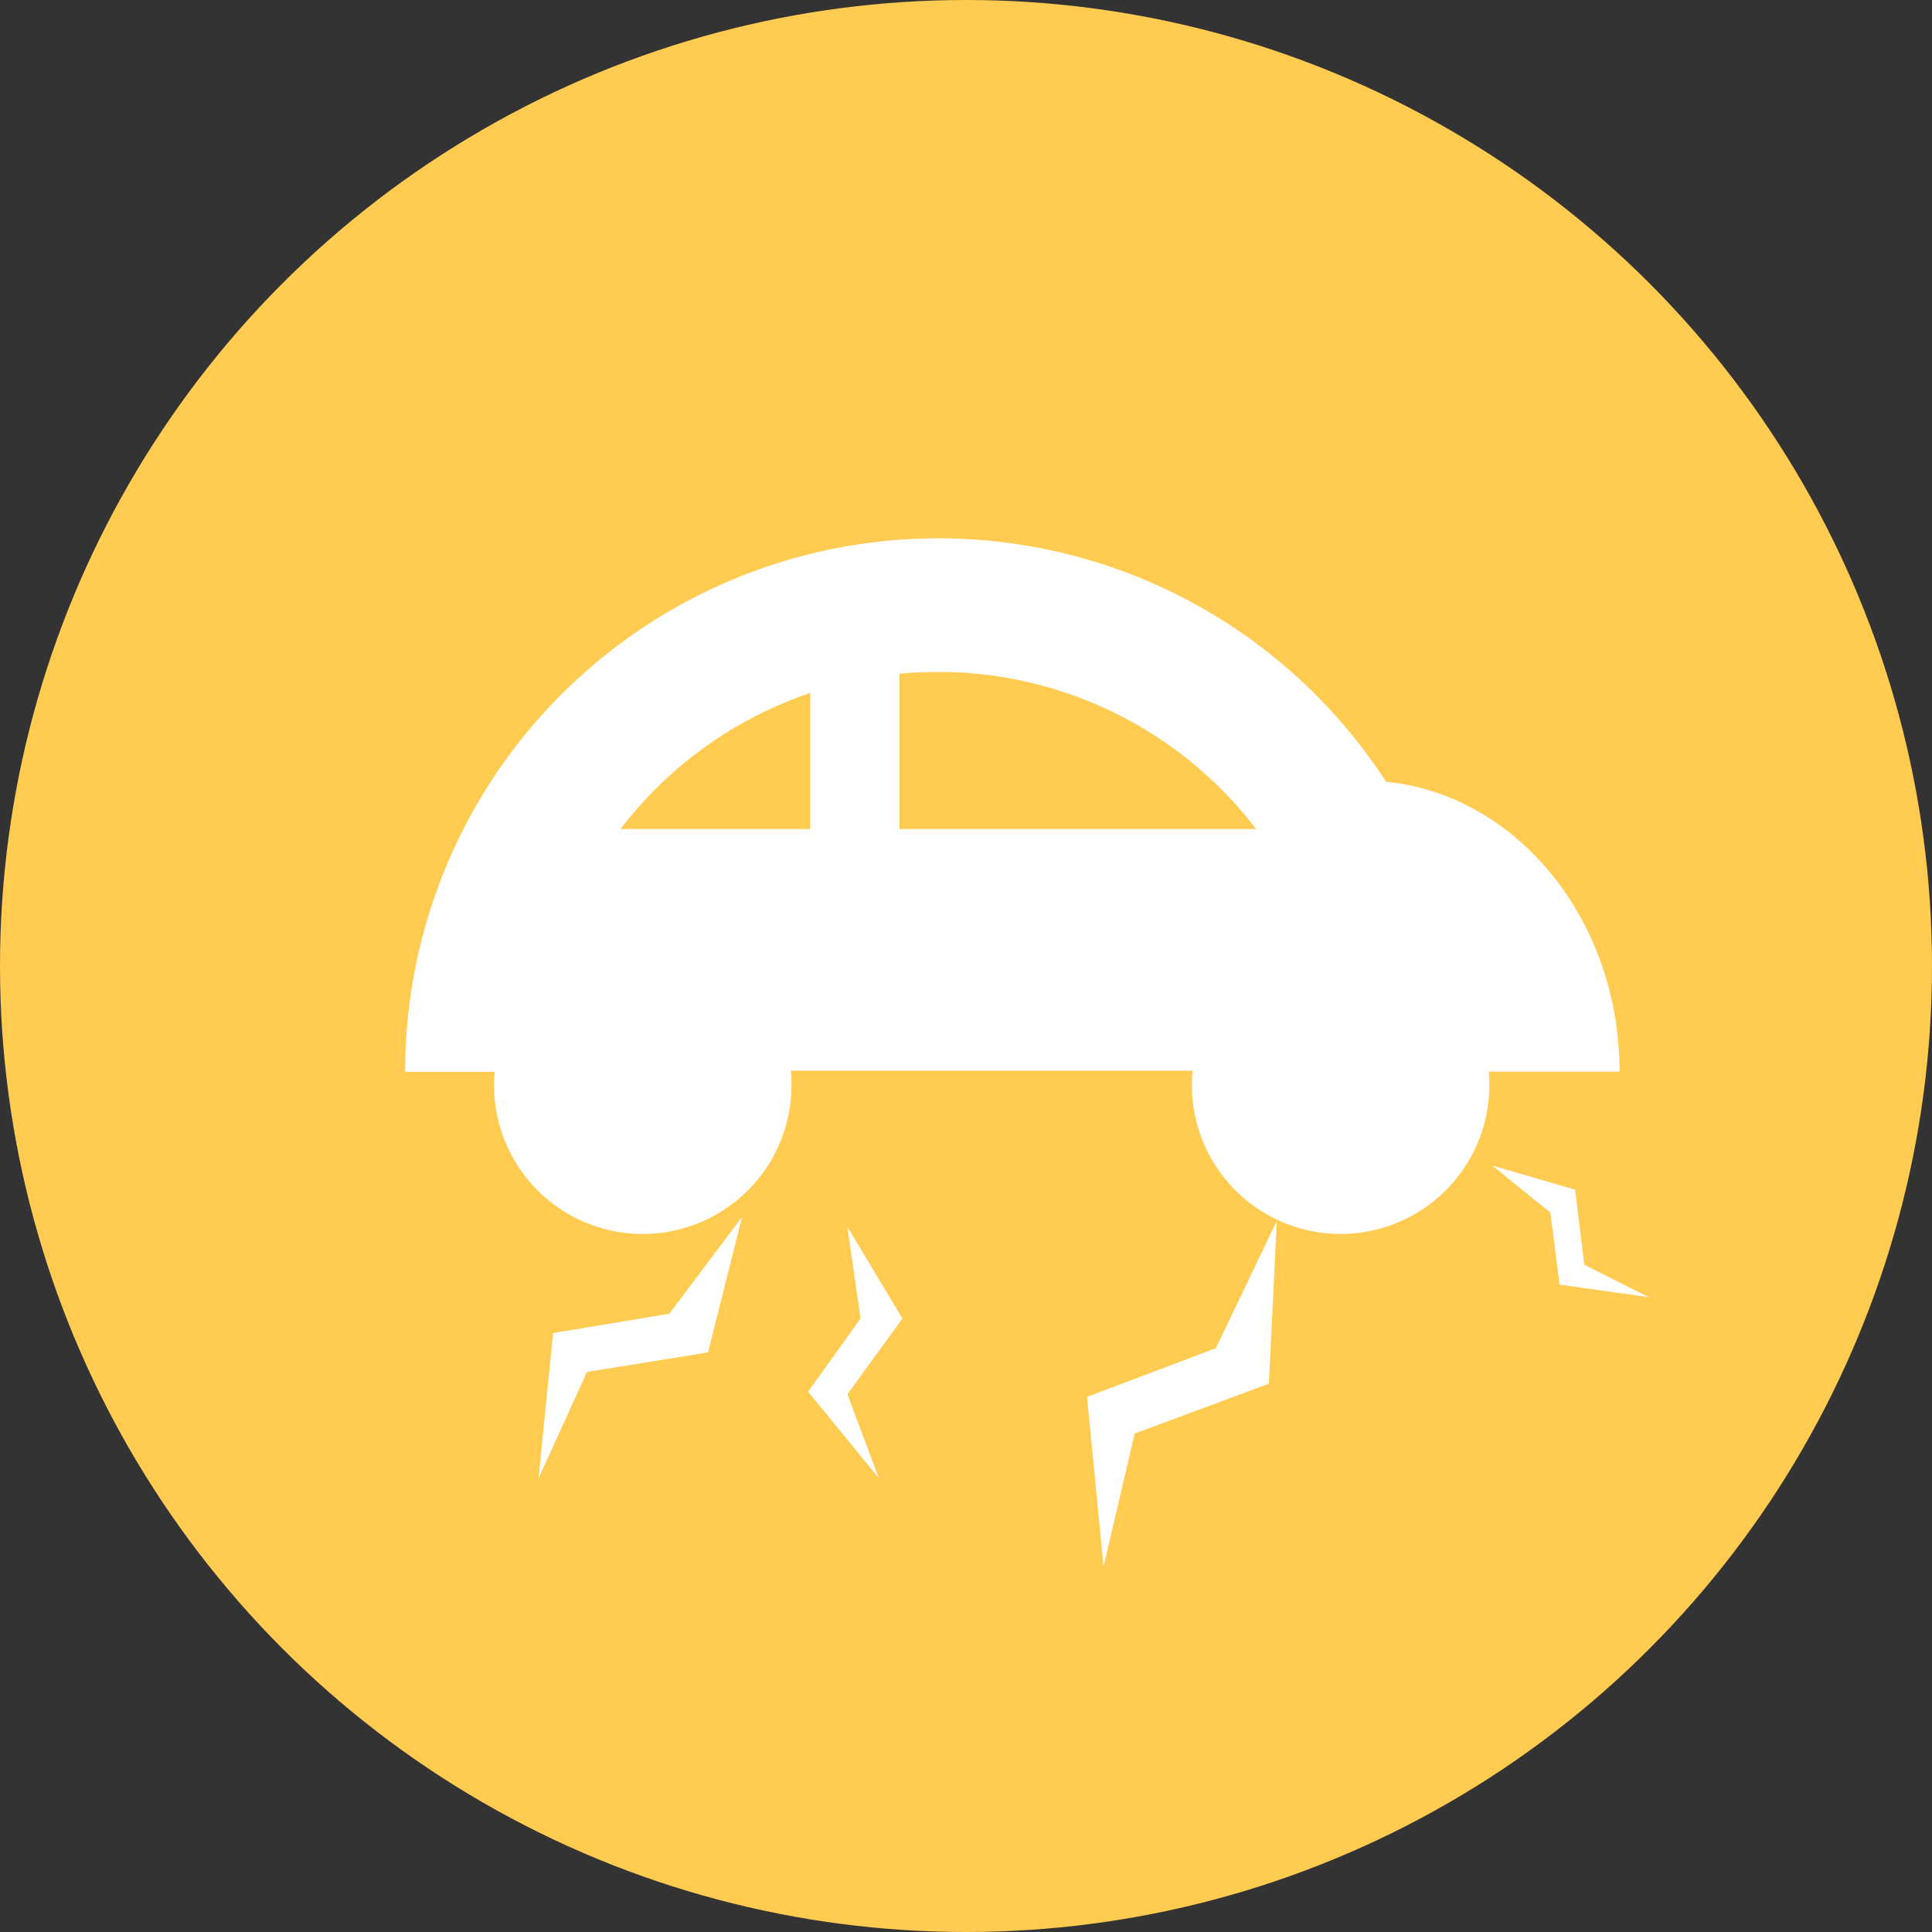 <svg xmlns="http://www.w3.org/2000/svg" viewBox="0 0 96.9 96.9"><rect x="0" y="0" width="96.9" height="96.9" fill="#333333" stroke="none"/><defs><style>.a{fill:#ffcb50;}.b{fill:#fff;}</style></defs><title>icons</title><circle class="a" cx="48.45" cy="48.45" r="48.45"/><path class="b" d="M47.07,27A26.74,26.74,0,0,0,20.32,53.76H73.81A26.74,26.74,0,0,0,47.07,27Z"/><path class="b" d="M68.37,39.15c-7.1,0-12.86,6.54-12.86,14.6H81.23C81.23,45.69,75.47,39.15,68.37,39.15Z"/><path class="a" d="M47.07,33.7A20.06,20.06,0,0,0,27,53.76H67.12A20.06,20.06,0,0,0,47.07,33.7Z"/><rect class="b" x="40.64" y="30.02" width="4.47" height="21.73"/><rect class="b" x="41.01" y="24.41" width="12.12" height="46.46" transform="translate(94.71 0.57) rotate(90)"/><circle class="b" cx="32.24" cy="54.43" r="6.73"/><path class="b" d="M32.24,61.89a7.46,7.46,0,1,1,7.46-7.46A7.47,7.47,0,0,1,32.24,61.89Zm0-13.47a6,6,0,1,0,6,6A6,6,0,0,0,32.24,48.42Z"/><circle class="b" cx="67.24" cy="54.43" r="6.73"/><path class="b" d="M67.24,61.89a7.46,7.46,0,1,1,7.46-7.46A7.47,7.47,0,0,1,67.24,61.89Zm0-13.47a6,6,0,1,0,6,6A6,6,0,0,0,67.24,48.42Z"/><polygon class="b" points="27.01 74.15 27.74 66.86 33.57 65.89 37.22 61.03 35.51 67.83 29.44 68.81 27.01 74.15"/><polygon class="b" points="55.35 78.57 54.52 70.06 60.98 67.62 64.04 61.23 63.64 69.4 56.91 71.9 55.35 78.57"/><polygon class="b" points="44.08 74.14 40.53 69.8 43.16 66.13 42.5 61.53 45.26 66.13 42.5 69.93 44.08 74.14"/><polygon class="b" points="82.69 65.06 78.22 64.43 77.76 60.82 74.85 58.46 79 59.67 79.46 63.43 82.69 65.06"/></svg>
